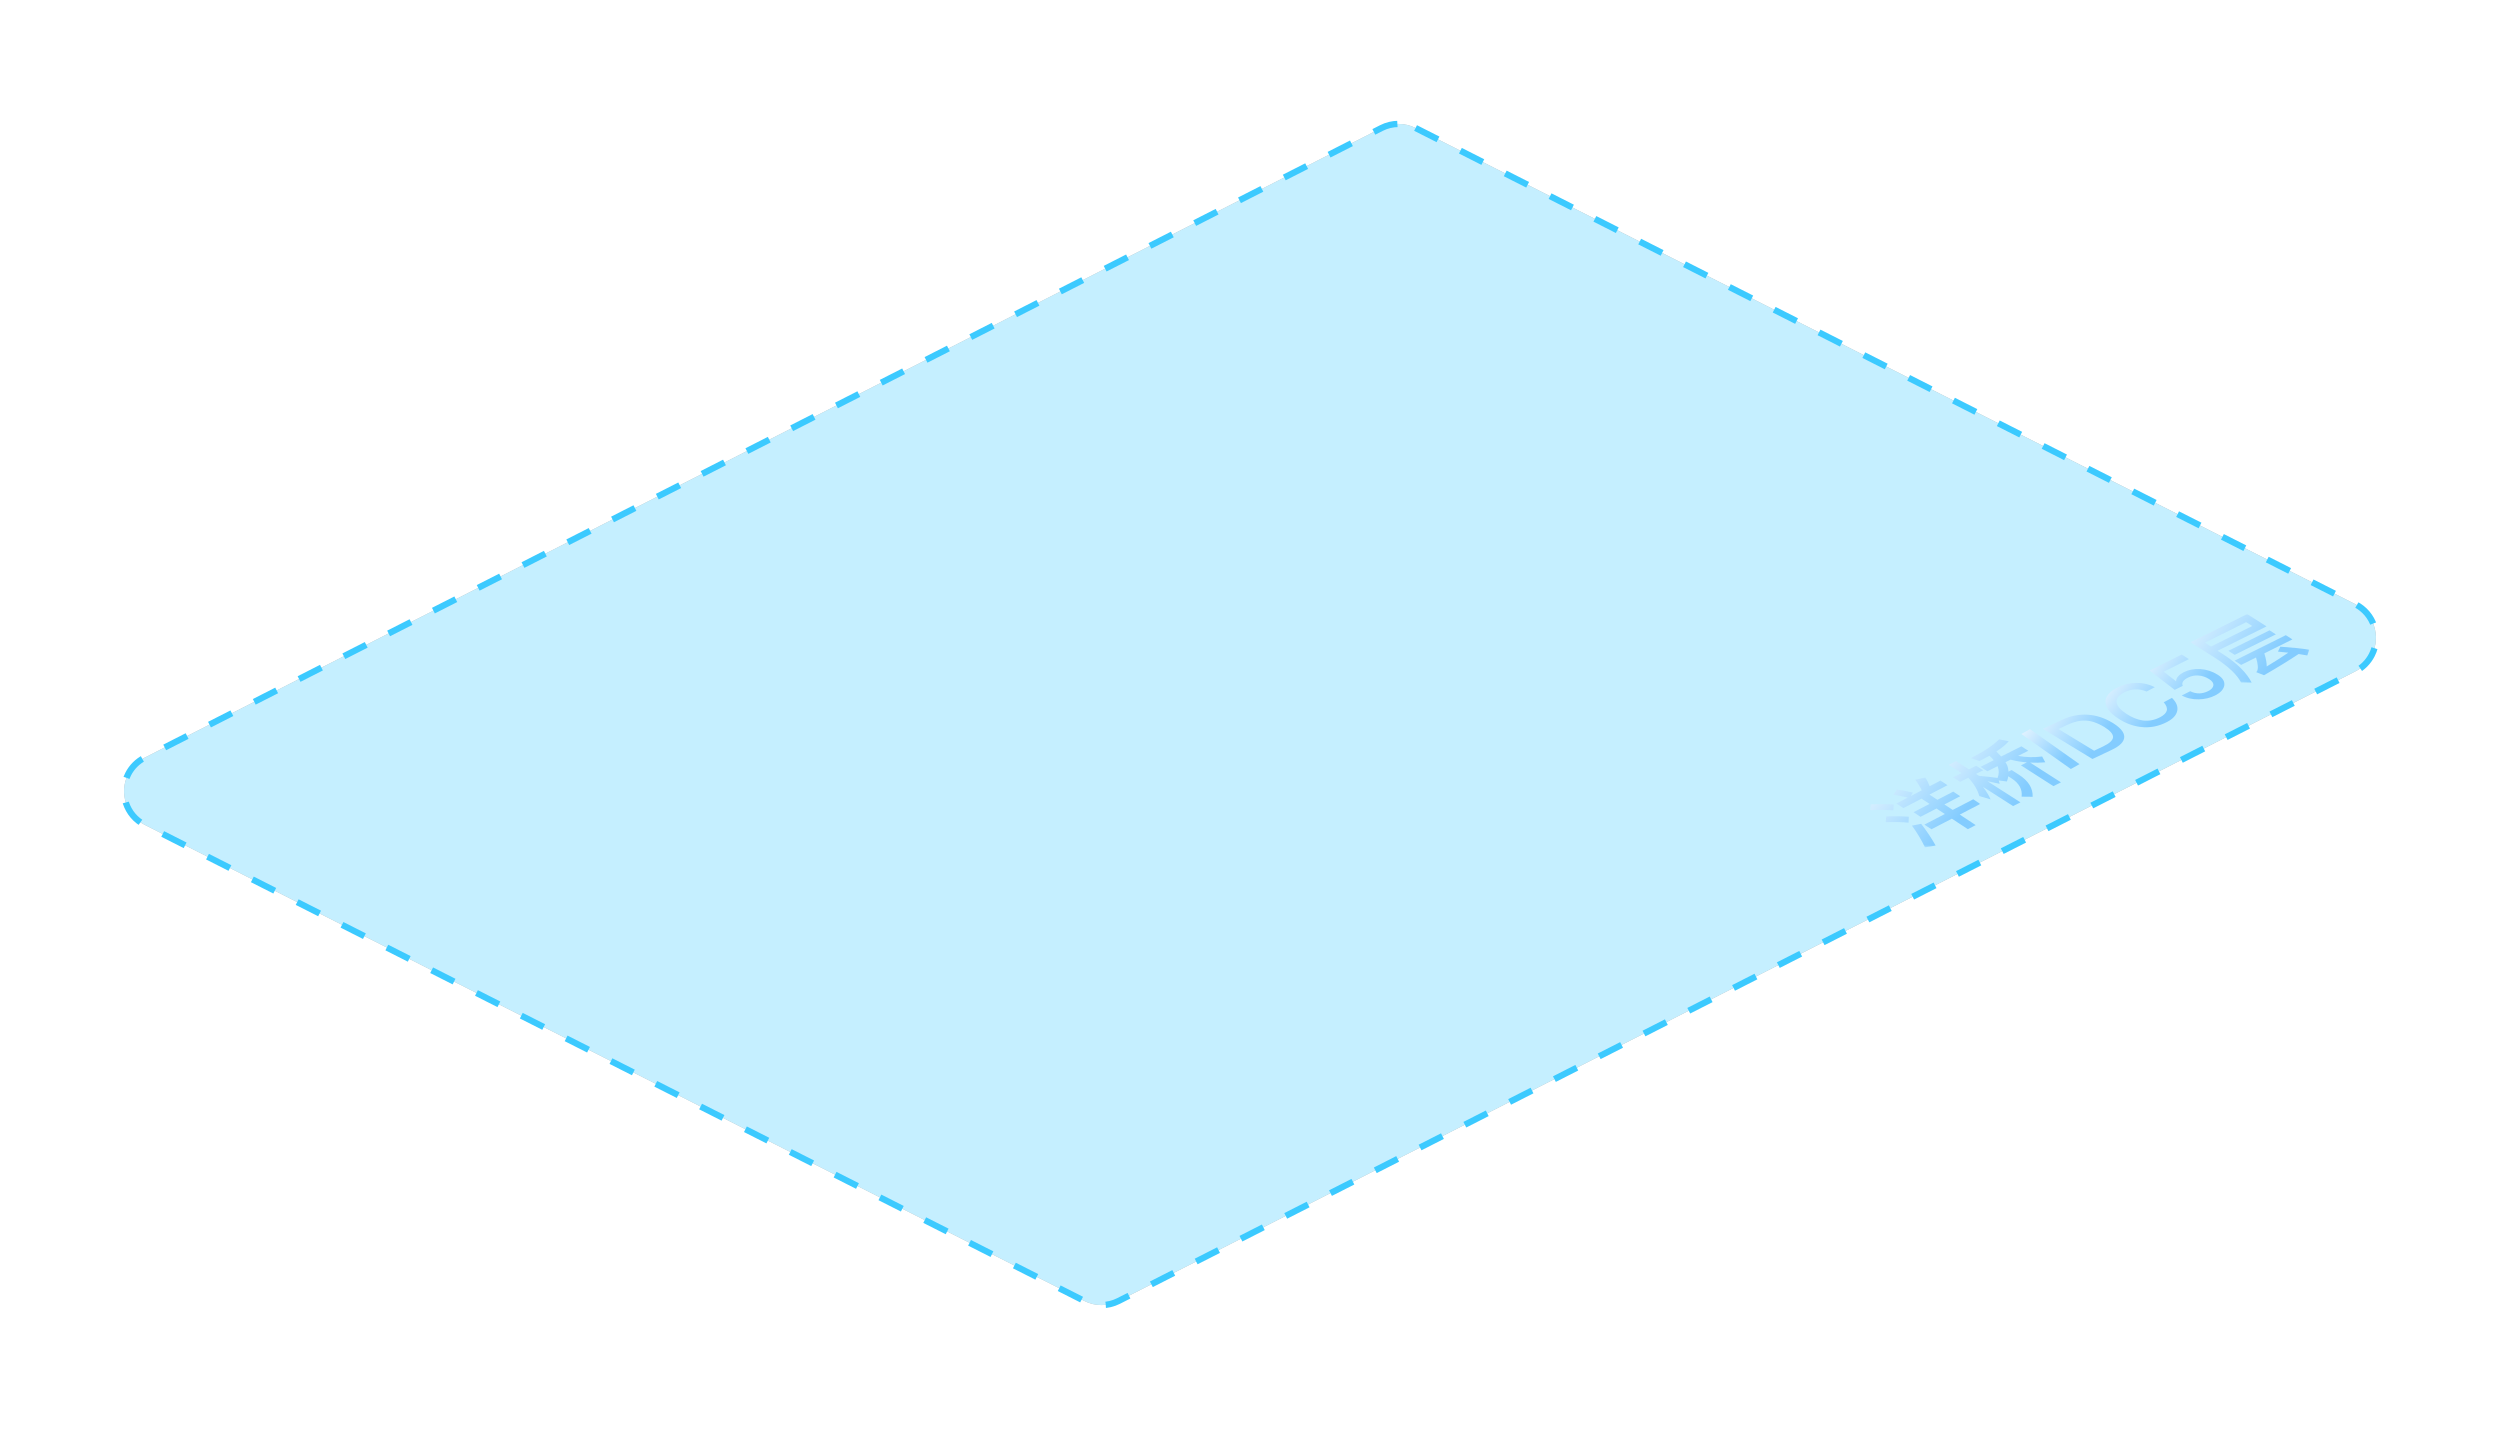 <?xml version="1.0" encoding="UTF-8"?>
<svg width="796px" height="455px" viewBox="0 0 796 455" version="1.1" xmlns="http://www.w3.org/2000/svg" xmlns:xlink="http://www.w3.org/1999/xlink">
    <!-- Generator: Sketch 55 (78076) - https://sketchapp.com -->
    <title>yangqiao</title>
    <desc>Created with Sketch.</desc>
    <defs>
        <path d="M425.718,2.755 L724.924,154.369 C730.836,157.364 733.2,164.585 730.204,170.497 C729.054,172.767 727.212,174.613 724.944,175.767 L331.15,376.235 C327.736,377.973 323.698,377.976 320.282,376.245 L21.076,224.631 C15.164,221.636 12.8,214.415 15.796,208.503 C16.946,206.233 18.788,204.387 21.056,203.233 L414.85,2.765 C418.264,1.027 422.302,1.024 425.718,2.755 Z" id="path-1"></path>
        <filter x="-6.1%" y="-15.4%" width="112.2%" height="130.9%" filterUnits="objectBoundingBox" id="filter-2">
            <feMorphology radius="8" operator="dilate" in="SourceAlpha" result="shadowSpreadOuter1"></feMorphology>
            <feOffset dx="0" dy="0" in="shadowSpreadOuter1" result="shadowOffsetOuter1"></feOffset>
            <feGaussianBlur stdDeviation="12" in="shadowOffsetOuter1" result="shadowBlurOuter1"></feGaussianBlur>
            <feColorMatrix values="0 0 0 0 0.383   0 0 0 0 0.832   0 0 0 0 1  0 0 0 1 0" type="matrix" in="shadowBlurOuter1"></feColorMatrix>
        </filter>
        <polygon id="path-3" points="0 0.045 34.989 0.045 34.989 22.281 0 22.281"></polygon>
        <linearGradient x1="-47.957%" y1="50%" x2="61.784%" y2="99.023%" id="linearGradient-5">
            <stop stop-color="#FFFFFF" offset="0%"></stop>
            <stop stop-color="#83CCFF" offset="100%"></stop>
        </linearGradient>
        <linearGradient x1="-47.957%" y1="50%" x2="61.784%" y2="91.301%" id="linearGradient-6">
            <stop stop-color="#FFFFFF" offset="0%"></stop>
            <stop stop-color="#83CCFF" offset="100%"></stop>
        </linearGradient>
        <linearGradient x1="-47.957%" y1="50%" x2="61.784%" y2="98.416%" id="linearGradient-7">
            <stop stop-color="#FFFFFF" offset="0%"></stop>
            <stop stop-color="#83CCFF" offset="100%"></stop>
        </linearGradient>
        <linearGradient x1="-47.957%" y1="50%" x2="61.784%" y2="85.192%" id="linearGradient-8">
            <stop stop-color="#FFFFFF" offset="0%"></stop>
            <stop stop-color="#83CCFF" offset="100%"></stop>
        </linearGradient>
        <linearGradient x1="-47.957%" y1="50%" x2="61.784%" y2="94.971%" id="linearGradient-9">
            <stop stop-color="#FFFFFF" offset="0%"></stop>
            <stop stop-color="#83CCFF" offset="100%"></stop>
        </linearGradient>
        <linearGradient x1="-47.957%" y1="50%" x2="61.784%" y2="91.301%" id="linearGradient-10">
            <stop stop-color="#FFFFFF" offset="0%"></stop>
            <stop stop-color="#83CCFF" offset="100%"></stop>
        </linearGradient>
        <polygon id="path-11" points="0.027 0.075 37.935 0.075 37.935 21.959 0.027 21.959"></polygon>
        <linearGradient x1="-47.957%" y1="50%" x2="61.784%" y2="90.448%" id="linearGradient-13">
            <stop stop-color="#FFFFFF" offset="0%"></stop>
            <stop stop-color="#83CCFF" offset="100%"></stop>
        </linearGradient>
    </defs>
    <g id="Page-1" stroke="none" stroke-width="1" fill="none" fill-rule="evenodd">
        <g id="拓扑" transform="translate(-1011, -597)">
            <g id="yangqiao" transform="translate(1036, 635)">
                <g id="多边形备份-16" opacity="0.3">
                    <use fill="black" fill-opacity="1" filter="url(#filter-2)" xlink:href="#path-1"></use>
                    <use fill="#3CCAFF" fill-rule="evenodd" xlink:href="#path-1"></use>
                </g>
                <path d="M425.718,2.755 L724.924,154.369 C730.836,157.364 733.2,164.585 730.204,170.497 C729.054,172.767 727.212,174.613 724.944,175.767 L331.15,376.235 C327.736,377.973 323.698,377.976 320.282,376.245 L21.076,224.631 C15.164,221.636 12.8,214.415 15.796,208.503 C16.946,206.233 18.788,204.387 21.056,203.233 L414.85,2.765 C418.264,1.027 422.302,1.024 425.718,2.755 Z" id="多边形备份-10" stroke="#3CCAFF" stroke-width="2" stroke-dasharray="8"></path>
                <g id="编组" transform="translate(640, 195) rotate(3) translate(-640, -195) translate(571, 154)">
                    <g transform="translate(0.786, 58.195)">
                        <mask id="mask-4" fill="white">
                            <use xlink:href="#path-3"></use>
                        </mask>
                        <g id="Clip-2"></g>
                        <path d="M10.582,10.157 L8.281,8.807 L11.824,6.728 C10.214,6.431 8.695,6.215 7.2,6.093 L8.235,4.352 C9.892,4.514 11.594,4.757 13.365,5.067 L12.744,6.188 L16.149,4.19 C15.551,3.082 14.792,1.989 13.894,0.922 L17.046,0.045 C17.736,0.99 18.219,1.894 18.587,2.758 L21.946,0.787 L24.246,2.137 L18.656,5.418 L21.279,6.957 L26.178,4.082 L28.479,5.432 L23.579,8.307 L26.317,9.914 L32.666,6.188 L34.989,7.551 L28.64,11.278 L33.885,14.356 L31.446,15.787 L26.202,12.709 L19.875,16.422 L17.552,15.058 L23.878,11.345 L21.141,9.739 L16.195,12.641 L13.894,11.291 L18.84,8.388 L16.218,6.849 L10.582,10.157 Z M7.453,9.158 L7.43,11.062 C5.452,10.981 2.968,11.089 -4.33168317e-05,11.372 L0.069,9.523 C2.76,9.266 5.222,9.145 7.453,9.158 L7.453,9.158 Z M16.517,14.856 C18.449,17.124 20.129,19.351 21.486,21.525 L18.127,22.281 C16.885,19.986 15.367,17.745 13.618,15.585 L16.517,14.856 Z M12.468,12.803 L12.491,14.707 C10.536,14.613 8.12,14.68 5.222,14.923 L5.291,13.073 C7.936,12.844 10.329,12.763 12.468,12.803 L12.468,12.803 Z" id="Fill-1" fill="url(#linearGradient-5)" mask="url(#mask-4)"></path>
                    </g>
                    <path d="M34.799,52.122 L32,51.339 C35.946,49.094 38.814,46.941 40.696,44.879 L43.77,45.348 C42.898,46.445 41.659,47.593 40.007,48.794 C40.581,49.303 41.109,49.812 41.613,50.308 L47.877,46.745 L50.149,48.037 L46.982,49.838 C49.415,50.177 51.961,50.112 54.646,49.629 L55.747,51.431 C54.072,51.652 52.489,51.77 50.929,51.77 L61.07,57.539 L58.73,58.87 L48.061,52.801 L49.896,51.757 C48.061,51.705 46.317,51.522 44.665,51.156 L43.082,52.057 C43.265,52.318 43.449,52.605 43.61,52.879 C43.931,53.558 44.114,54.263 44.206,54.994 L45.17,54.445 L47.533,55.79 C50.7,57.591 52.26,59.862 52.306,62.603 L48.795,62.746 C48.956,60.41 47.786,58.517 45.262,57.082 L44.206,56.481 C44.16,57.03 44.046,57.591 43.862,58.165 L41.223,57.969 L41.613,59.027 C40.099,58.765 38.768,58.557 37.667,58.4 L48.52,64.573 L46.225,65.879 L36.336,60.253 C37.438,61.559 38.332,62.851 38.975,64.13 L35.327,63.255 C34.684,61.324 33.445,59.444 31.518,57.617 L28.994,59.053 L26.677,57.734 L29.292,56.246 L25.07,53.845 L27.365,52.54 L31.587,54.941 L33.812,53.675 L36.13,54.994 L33.904,56.26 L34.937,56.847 C36.818,56.899 38.791,57.003 40.856,57.186 C41.246,55.894 41.2,54.693 40.696,53.571 L40.627,53.453 L37.483,55.242 L35.212,53.949 L39.319,51.613 C38.906,51.169 38.424,50.713 37.873,50.269 C36.91,50.869 35.9,51.496 34.799,52.122" id="Fill-3" fill="url(#linearGradient-6)"></path>
                    <polygon id="Fill-5" fill="url(#linearGradient-7)" points="50.333 41.13 66.658 51.44 63.983 53.13 47.658 42.819"></polygon>
                    <path d="M71.074,46.926 L73.851,45.431 C75.877,44.34 76.879,43.286 76.879,42.281 C76.833,41.276 75.809,40.234 73.806,39.155 C71.757,38.052 69.799,37.488 67.978,37.488 C66.112,37.488 64.177,38.04 62.151,39.131 L59.374,40.626 L71.074,46.926 Z M60.375,37.635 C63.016,36.214 65.725,35.539 68.547,35.588 C71.211,35.625 73.851,36.336 76.446,37.733 C79.018,39.118 80.339,40.54 80.43,41.987 C80.521,43.507 79.269,44.965 76.628,46.387 L70.687,49.586 L54.434,40.834 L60.375,37.635 Z" id="Fill-7" fill="url(#linearGradient-8)"></path>
                    <path d="M83.377,24.659 C85.477,24.524 87.465,24.887 89.32,25.708 L86.773,27.241 C85.455,26.77 84.204,26.609 82.975,26.757 C81.769,26.892 80.63,27.308 79.513,27.981 C77.838,28.99 77.145,30.079 77.458,31.29 C77.704,32.379 78.753,33.469 80.585,34.571 C82.462,35.701 84.293,36.347 86.058,36.495 C87.957,36.643 89.811,36.199 91.553,35.15 C92.693,34.464 93.34,33.724 93.519,32.971 C93.676,32.15 93.296,31.276 92.402,30.362 L94.949,28.828 C96.468,30.173 97.093,31.545 96.825,32.971 C96.58,34.302 95.597,35.486 93.877,36.522 C91.218,38.122 88.381,38.808 85.433,38.593 C82.864,38.418 80.384,37.598 77.972,36.145 C75.604,34.719 74.241,33.199 73.951,31.599 C73.593,29.77 74.71,28.102 77.257,26.569 C79.133,25.439 81.188,24.793 83.377,24.659" id="Fill-9" fill="url(#linearGradient-9)"></path>
                    <path d="M97.333,14.885 L99.686,16.22 L91.895,20.639 L95.917,23.438 L95.985,23.399 C95.985,22.829 96.191,22.297 96.625,21.792 C96.99,21.325 97.539,20.885 98.27,20.47 C99.8,19.602 101.56,19.174 103.524,19.2 C105.489,19.226 107.386,19.732 109.145,20.729 C110.835,21.688 111.566,22.829 111.361,24.163 C111.132,25.382 110.219,26.444 108.596,27.364 C107.111,28.207 105.421,28.699 103.57,28.842 C101.491,29.01 99.641,28.686 98.018,27.896 L100.646,26.405 C101.651,26.846 102.656,27.027 103.684,26.937 C104.553,26.859 105.466,26.574 106.357,26.068 C107.317,25.524 107.843,24.889 107.911,24.176 C107.957,23.477 107.5,22.829 106.494,22.258 C105.398,21.636 104.233,21.312 103.067,21.274 C101.88,21.222 100.76,21.52 99.709,22.116 C99.001,22.518 98.498,22.932 98.247,23.36 C97.95,23.839 97.927,24.319 98.178,24.824 L95.688,26.237 L87.395,20.522 L97.333,14.885 Z" id="Fill-11" fill="url(#linearGradient-10)"></path>
                    <g transform="translate(99.896, 0.851)">
                        <mask id="mask-12" fill="white">
                            <use xlink:href="#path-11"></use>
                        </mask>
                        <g id="Clip-14"></g>
                        <path d="M24.952,4.873 L27.035,6.05 L14.283,13.252 L12.2,12.076 L24.952,4.873 Z M30.205,6.141 L32.38,7.37 L23.679,12.285 C24.304,13.971 24.628,15.357 24.651,16.416 C26.942,14.887 29.164,13.292 31.293,11.671 C30.205,11.605 29.094,11.553 27.983,11.501 L28.655,9.893 C32.427,9.958 35.528,10.115 37.935,10.377 L37.379,12.233 C36.477,12.115 35.551,12.011 34.602,11.919 C31.478,14.233 27.937,16.678 23.957,19.24 L21.411,18.403 C21.55,18.246 21.642,18.116 21.689,18.011 C22.036,17.214 21.851,15.775 21.11,13.736 L16.505,16.338 L14.329,15.109 L30.205,6.141 Z M4.609,9.88 L6.6,11.004 L19.374,3.788 L17.384,2.664 L4.609,9.88 Z M10.372,13.135 C15.232,15.906 18.495,18.821 20.161,21.854 L16.782,21.959 C15.394,19.527 12.455,17.03 7.988,14.481 L0.027,9.984 L17.569,0.075 L23.933,3.67 L8.775,12.233 L10.372,13.135 Z" id="Fill-13" fill="url(#linearGradient-13)" mask="url(#mask-12)"></path>
                    </g>
                </g>
            </g>
        </g>
    </g>
</svg>